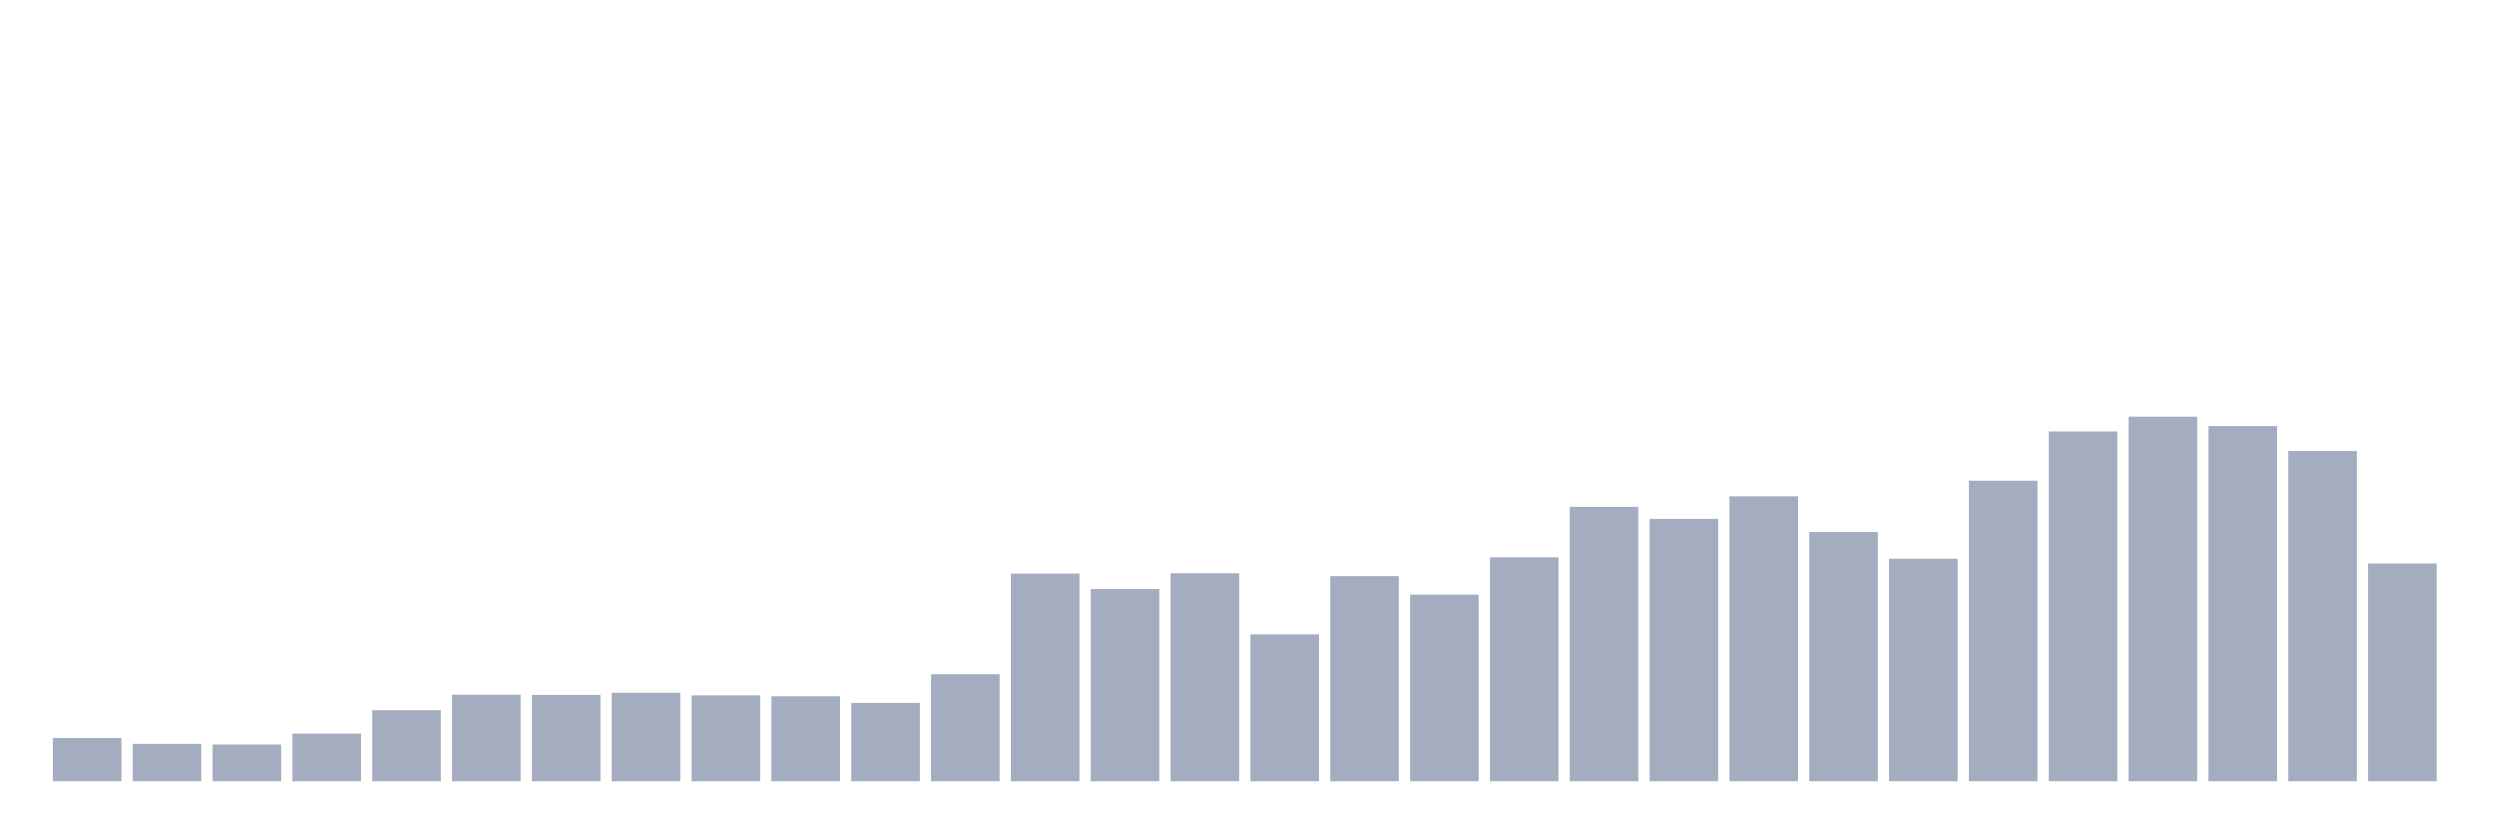 <svg xmlns="http://www.w3.org/2000/svg" viewBox="0 0 480 160"><g transform="translate(10,10)"><rect class="bar" x="0.153" width="13.175" y="131.686" height="8.314" fill="rgb(164,173,192)"></rect><rect class="bar" x="15.482" width="13.175" y="132.816" height="7.184" fill="rgb(164,173,192)"></rect><rect class="bar" x="30.81" width="13.175" y="132.946" height="7.054" fill="rgb(164,173,192)"></rect><rect class="bar" x="46.138" width="13.175" y="130.846" height="9.154" fill="rgb(164,173,192)"></rect><rect class="bar" x="61.466" width="13.175" y="126.356" height="13.644" fill="rgb(164,173,192)"></rect><rect class="bar" x="76.794" width="13.175" y="123.387" height="16.613" fill="rgb(164,173,192)"></rect><rect class="bar" x="92.123" width="13.175" y="123.416" height="16.584" fill="rgb(164,173,192)"></rect><rect class="bar" x="107.451" width="13.175" y="123.011" height="16.989" fill="rgb(164,173,192)"></rect><rect class="bar" x="122.779" width="13.175" y="123.503" height="16.497" fill="rgb(164,173,192)"></rect><rect class="bar" x="138.107" width="13.175" y="123.677" height="16.323" fill="rgb(164,173,192)"></rect><rect class="bar" x="153.436" width="13.175" y="124.951" height="15.049" fill="rgb(164,173,192)"></rect><rect class="bar" x="168.764" width="13.175" y="119.448" height="20.552" fill="rgb(164,173,192)"></rect><rect class="bar" x="184.092" width="13.175" y="100.126" height="39.874" fill="rgb(164,173,192)"></rect><rect class="bar" x="199.42" width="13.175" y="103.095" height="36.905" fill="rgb(164,173,192)"></rect><rect class="bar" x="214.748" width="13.175" y="100.068" height="39.932" fill="rgb(164,173,192)"></rect><rect class="bar" x="230.077" width="13.175" y="111.8" height="28.2" fill="rgb(164,173,192)"></rect><rect class="bar" x="245.405" width="13.175" y="100.619" height="39.381" fill="rgb(164,173,192)"></rect><rect class="bar" x="260.733" width="13.175" y="104.167" height="35.833" fill="rgb(164,173,192)"></rect><rect class="bar" x="276.061" width="13.175" y="96.998" height="43.002" fill="rgb(164,173,192)"></rect><rect class="bar" x="291.39" width="13.175" y="87.323" height="52.677" fill="rgb(164,173,192)"></rect><rect class="bar" x="306.718" width="13.175" y="89.625" height="50.375" fill="rgb(164,173,192)"></rect><rect class="bar" x="322.046" width="13.175" y="85.295" height="54.705" fill="rgb(164,173,192)"></rect><rect class="bar" x="337.374" width="13.175" y="92.131" height="47.869" fill="rgb(164,173,192)"></rect><rect class="bar" x="352.702" width="13.175" y="97.273" height="42.727" fill="rgb(164,173,192)"></rect><rect class="bar" x="368.031" width="13.175" y="82.297" height="57.703" fill="rgb(164,173,192)"></rect><rect class="bar" x="383.359" width="13.175" y="72.839" height="67.161" fill="rgb(164,173,192)"></rect><rect class="bar" x="398.687" width="13.175" y="70" height="70" fill="rgb(164,173,192)"></rect><rect class="bar" x="414.015" width="13.175" y="71.81" height="68.19" fill="rgb(164,173,192)"></rect><rect class="bar" x="429.344" width="13.175" y="76.605" height="63.395" fill="rgb(164,173,192)"></rect><rect class="bar" x="444.672" width="13.175" y="98.185" height="41.815" fill="rgb(164,173,192)"></rect></g></svg>